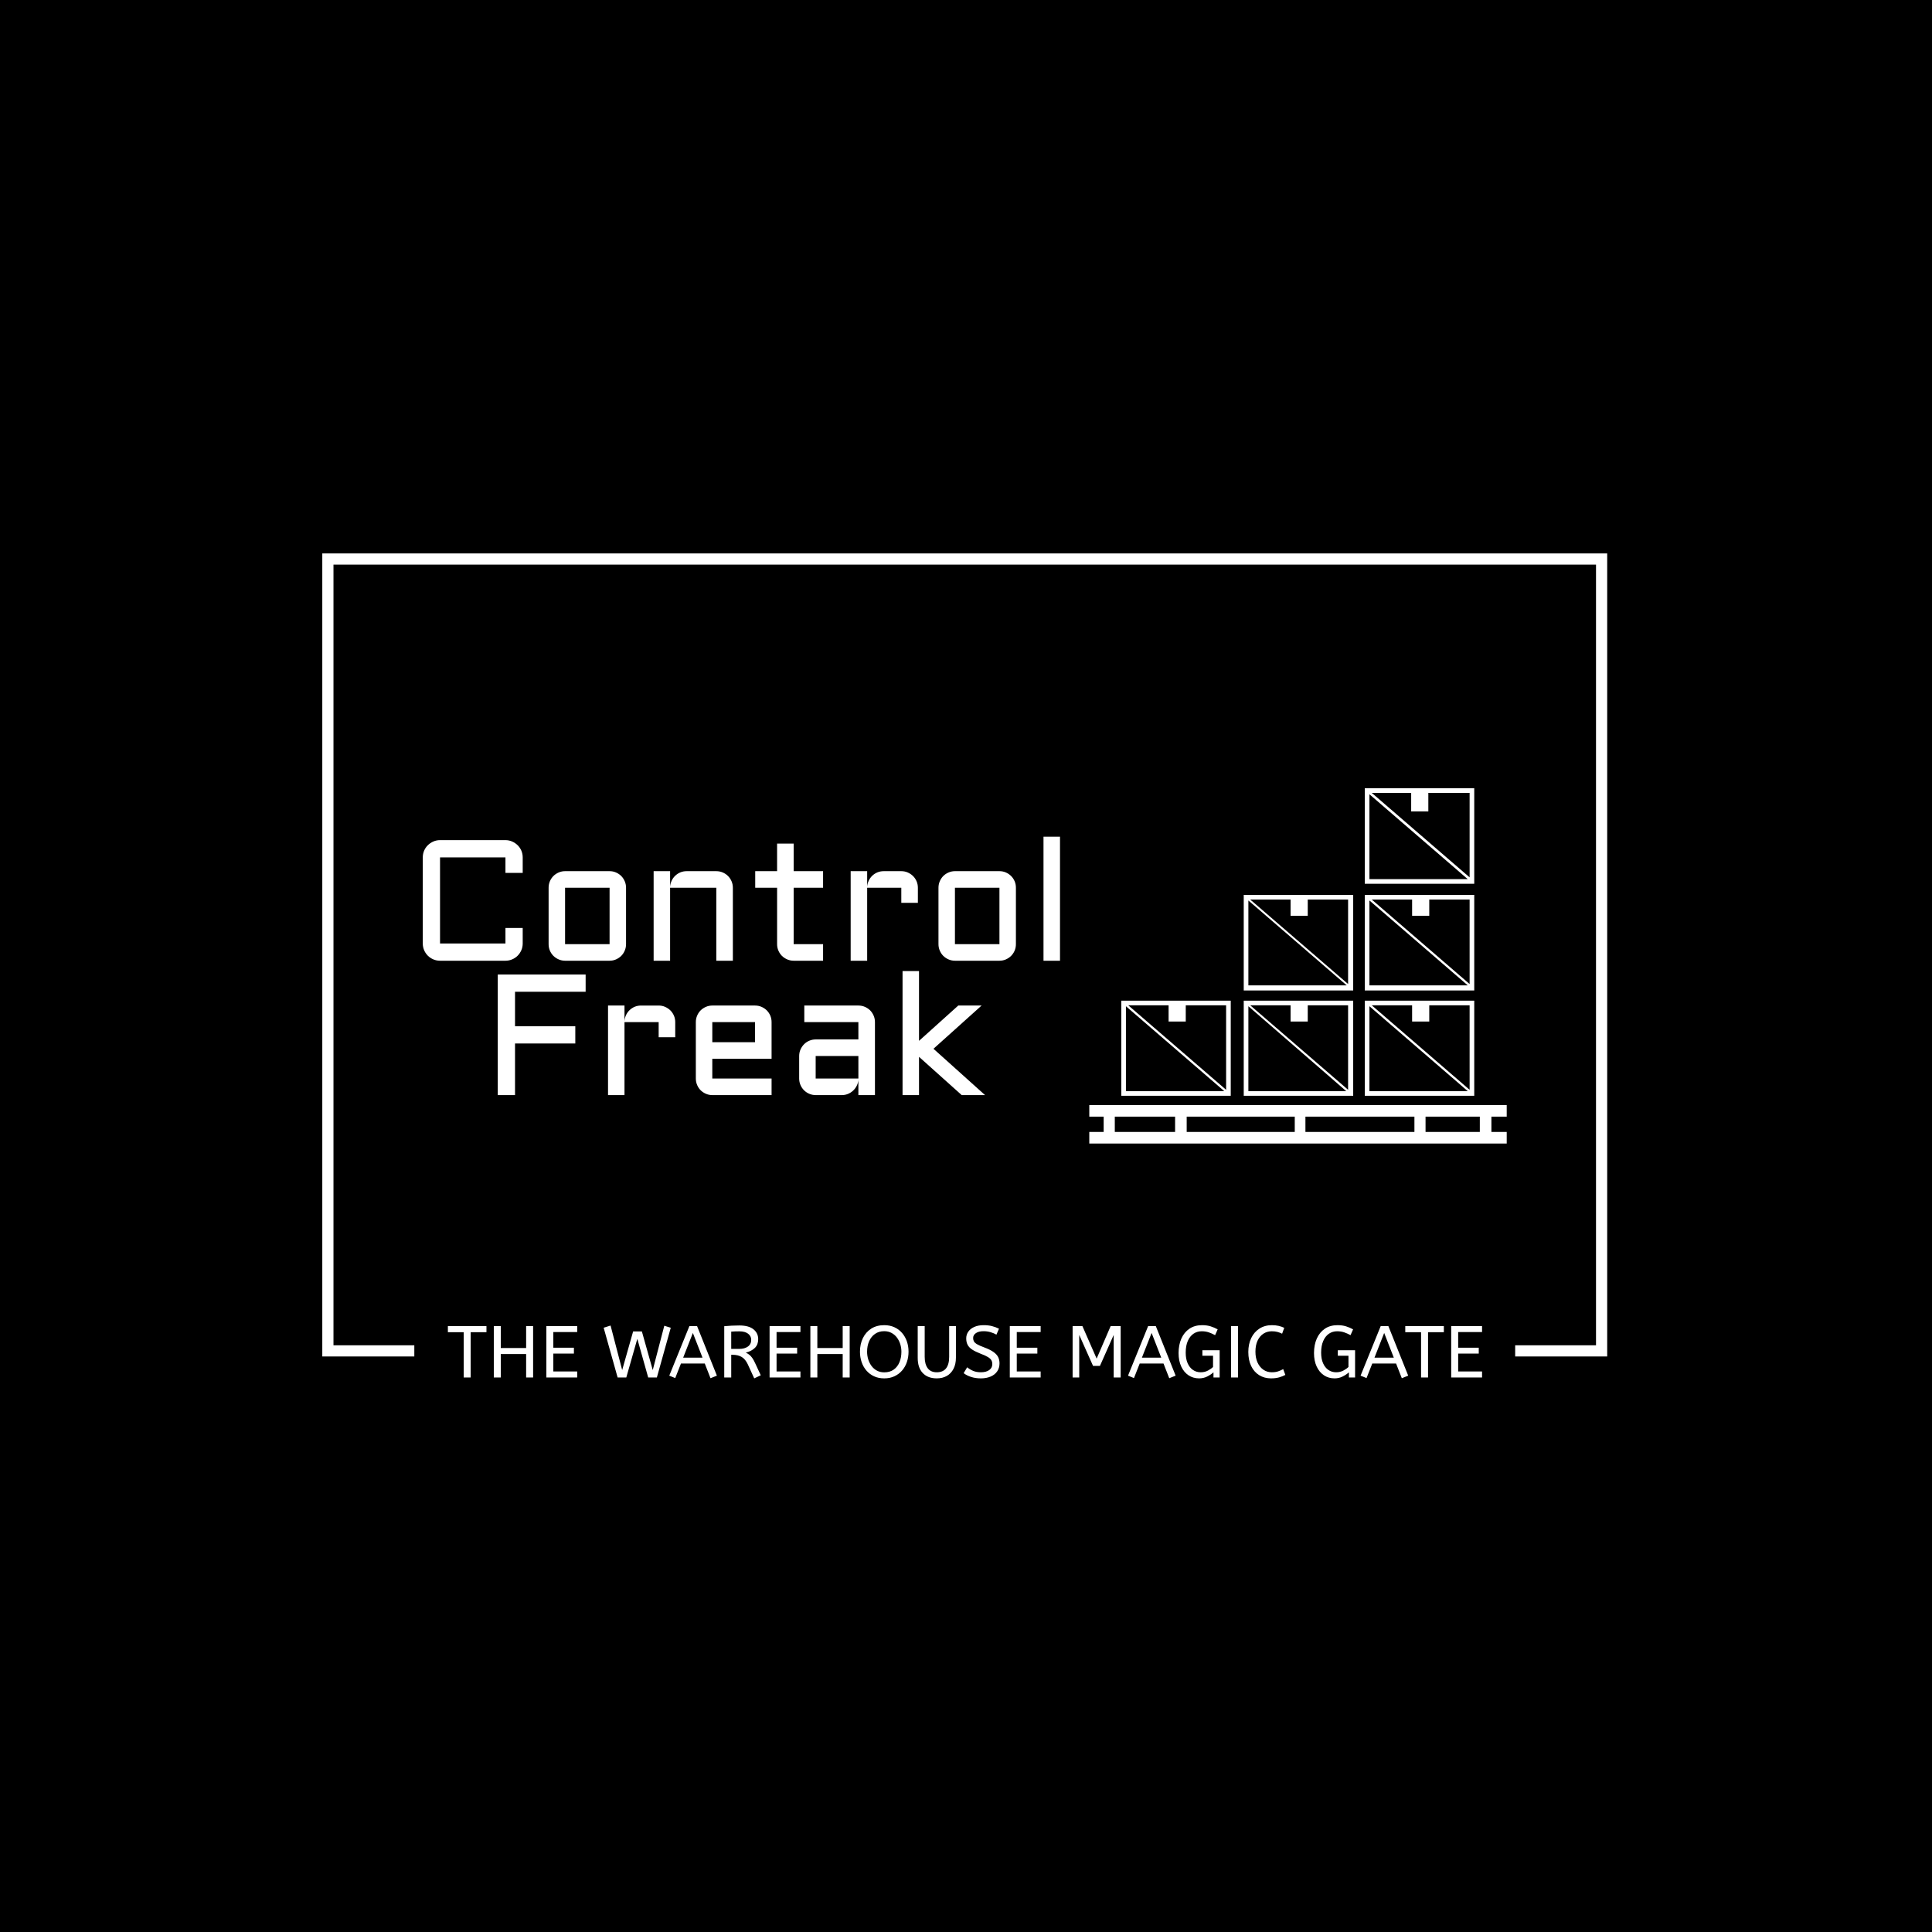 <svg xmlns="http://www.w3.org/2000/svg" version="1.1" xmlns:xlink="http://www.w3.org/1999/xlink" xmlns:svgjs="http://svgjs.dev/svgjs" width="1500" height="1500" viewBox="0 0 1500 1500"><rect width="1500" height="1500" fill="#000000"></rect><g transform="matrix(0.667,0,0,0.667,248.777,429.419)"><svg viewBox="0 0 376 241" data-background-color="#ffffff" preserveAspectRatio="xMidYMid meet" height="961" width="1500" xmlns="http://www.w3.org/2000/svg" xmlns:xlink="http://www.w3.org/1999/xlink"><g id="tight-bounds" transform="matrix(1,0,0,1,0.46,0.093)"><svg viewBox="0 0 375.08 240.814" height="240.814" width="375.08"><g><svg></svg></g><g><svg viewBox="0 0 375.08 240.814" height="240.814" width="375.08"><g transform="matrix(1,0,0,1,-10.22,-6.386)"><path d="M10.22 240.814v-234.428h375.08v234.428l-26.864 0v-3.266h23.598v-227.896h-368.548v227.896l23.598 0 0 3.266z" fill="#ffffff" fill-rule="nonzero" stroke="none" stroke-width="1" stroke-linecap="butt" stroke-linejoin="miter" stroke-miterlimit="10" stroke-dasharray="" stroke-dashoffset="0" font-family="none" font-weight="none" font-size="none" text-anchor="none" style="mix-blend-mode: normal" data-fill-palette-color="tertiary"></path><g><path transform="translate(46.666,246.943) scale(0.429,0.429)" d="M16 0h-4.75v-30.8h-10.75v-4.2h26.25v4.2h-10.75zM36.5 0h-4.75v-35h4.75v14.95h17.25v-14.95h4.75v35h-4.75v-15.95h-17.25zM88.5 0h-21v-35h21v4.1h-16.25v10.65h14v4h-14v12.15h16.25zM121.9 0h-5.9l-9.5-33.85 4.7-1.5 7.9 30.3 7.45-26.3h5.95l7.4 26.3 7.85-30.15 4.4 1.35-9.45 33.85h-5.9l-7.4-26.3zM183.55-1.25l-4.35 1.75-3.9-10h-16.2l-3.9 9.9-4.05-1.65 13.7-33.75h5.2zM167.2-30.3l-6.6 16.8h13.15zM213.4-1.5l-4.45 2.1-4.35-9.5c-1.1-2.367-2.483-4.05-4.15-5.05-1.667-1-3.8-1.5-6.4-1.5v0h-0.75v15.45h-4.75v-34.9c1.767-0.167 3.46-0.29 5.08-0.37 1.613-0.087 3.337-0.13 5.17-0.13v0c4.267 0 7.477 0.867 9.63 2.6 2.147 1.733 3.22 3.967 3.22 6.7v0c0 2.433-0.723 4.39-2.17 5.87-1.453 1.487-3.547 2.597-6.28 3.33v0c0.9 0.4 1.7 0.873 2.4 1.42 0.7 0.553 1.377 1.287 2.03 2.2 0.647 0.92 1.303 2.113 1.97 3.58v0zM193.3-31.2v11.75h5.5c2.4 0 4.35-0.533 5.85-1.6 1.5-1.067 2.25-2.6 2.25-4.6v0c0-1.667-0.7-3.043-2.1-4.13-1.4-1.08-3.4-1.62-6-1.62v0c-1.133 0-2.15 0.017-3.05 0.05-0.9 0.033-1.717 0.083-2.45 0.15zM240.4 0h-21v-35h21v4.1h-16.25v10.65h14v4h-14v12.15h16.25zM251.9 0h-4.75v-35h4.75v14.95h17.25v-14.95h4.75v35h-4.75v-15.95h-17.25zM297.4 0.6v0c-2.6 0-4.917-0.477-6.95-1.43-2.033-0.947-3.76-2.247-5.18-3.9-1.413-1.647-2.497-3.57-3.25-5.77-0.747-2.2-1.12-4.55-1.12-7.05v0c0-3.433 0.66-6.51 1.98-9.23 1.313-2.713 3.203-4.863 5.67-6.45 2.467-1.58 5.417-2.37 8.85-2.37v0c2.567 0 4.873 0.467 6.92 1.4 2.053 0.933 3.797 2.233 5.23 3.9 1.433 1.667 2.523 3.583 3.27 5.75 0.753 2.167 1.13 4.5 1.13 7v0c0 2.5-0.377 4.85-1.13 7.05-0.747 2.2-1.837 4.123-3.27 5.77-1.433 1.653-3.167 2.953-5.2 3.9-2.033 0.953-4.35 1.43-6.95 1.43zM297.4-3.5v0c2.567 0 4.717-0.617 6.45-1.85 1.733-1.233 3.04-2.91 3.92-5.03 0.887-2.113 1.33-4.503 1.33-7.17v0c0-1.8-0.267-3.533-0.8-5.2-0.533-1.667-1.3-3.16-2.3-4.48-1-1.313-2.227-2.353-3.68-3.12-1.447-0.767-3.087-1.15-4.92-1.15v0c-2.433 0-4.523 0.617-6.27 1.85-1.753 1.233-3.087 2.9-4 5-0.92 2.1-1.38 4.467-1.38 7.1v0c0 1.8 0.257 3.54 0.77 5.22 0.52 1.687 1.28 3.197 2.28 4.53 1 1.333 2.223 2.383 3.67 3.15 1.453 0.767 3.097 1.15 4.93 1.15zM333.15 0.6v0c-4.033 0-7.2-1.2-9.5-3.6-2.3-2.4-3.45-5.833-3.45-10.3v0-21.7h4.75v20.95c0 3.333 0.683 5.917 2.05 7.75 1.367 1.833 3.417 2.75 6.15 2.75v0c2.833 0 4.95-0.893 6.35-2.68 1.4-1.78 2.1-4.387 2.1-7.82v0-20.95h4.6v21.5c0 2.933-0.543 5.457-1.63 7.57-1.08 2.12-2.597 3.74-4.55 4.86-1.947 1.113-4.237 1.67-6.87 1.67zM363.15 0.6v0c-2.433 0-4.65-0.327-6.65-0.98-2-0.647-3.683-1.503-5.05-2.57v0l2.4-4c1.2 1 2.55 1.817 4.05 2.45 1.5 0.633 3.25 0.95 5.25 0.95v0c2.4 0 4.3-0.5 5.7-1.5 1.4-1 2.1-2.35 2.1-4.05v0c0-0.967-0.2-1.827-0.6-2.58-0.4-0.747-1.177-1.48-2.33-2.2-1.147-0.713-2.837-1.487-5.07-2.32v0c-2.4-0.933-4.317-1.877-5.75-2.83-1.433-0.947-2.457-2.03-3.07-3.25-0.62-1.213-0.93-2.653-0.93-4.32v0c0-1.667 0.457-3.177 1.37-4.53 0.92-1.347 2.273-2.43 4.06-3.25 1.78-0.813 3.937-1.22 6.47-1.22v0c2.067 0 3.927 0.207 5.58 0.62 1.647 0.42 3.253 1.013 4.82 1.78v0l-1.75 4.05c-1.133-0.667-2.46-1.227-3.98-1.68-1.513-0.447-3.103-0.67-4.77-0.67v0c-2.2 0-3.933 0.433-5.2 1.3-1.267 0.867-1.9 1.983-1.9 3.35v0c0 0.867 0.183 1.633 0.55 2.3 0.367 0.667 1.093 1.317 2.18 1.95 1.08 0.633 2.703 1.35 4.87 2.15v0c2.6 0.967 4.66 1.983 6.18 3.05 1.513 1.067 2.587 2.223 3.22 3.47 0.633 1.253 0.95 2.68 0.95 4.28v0c0 2.167-0.543 4.017-1.63 5.55-1.08 1.533-2.58 2.7-4.5 3.5-1.913 0.8-4.103 1.2-6.57 1.2zM403.85 0h-21v-35h21v4.1h-16.25v10.65h14v4h-14v12.15h16.25zM430.1 0h-4.5v-35h6.65l9.7 22.15 9.55-22.15h6.8v35h-4.75v-28.95l-9.35 21.05h-4.7l-9.4-21.05zM495.7-1.25l-4.35 1.75-3.9-10h-16.2l-3.9 9.9-4.05-1.65 13.7-33.75h5.2zM479.35-30.3l-6.6 16.8h13.15zM511.65 0.6v0c-2.7 0-5.1-0.7-7.2-2.1-2.1-1.4-3.75-3.393-4.95-5.98-1.2-2.58-1.8-5.62-1.8-9.12v0c0-3.733 0.633-7.027 1.9-9.88 1.267-2.847 3.09-5.08 5.47-6.7 2.387-1.613 5.263-2.42 8.63-2.42v0c2.167 0 4.1 0.267 5.8 0.8 1.7 0.533 3.3 1.217 4.8 2.05v0l-1.75 3.95c-1.4-0.767-2.827-1.4-4.28-1.9-1.447-0.5-3.053-0.75-4.82-0.75v0c-2.1 0-3.967 0.557-5.6 1.67-1.633 1.12-2.927 2.763-3.88 4.93-0.947 2.167-1.42 4.817-1.42 7.95v0c0 2.8 0.433 5.19 1.3 7.17 0.867 1.987 2.067 3.513 3.6 4.58 1.533 1.067 3.3 1.6 5.3 1.6v0c1.867 0 3.523-0.393 4.97-1.18 1.453-0.78 2.597-1.587 3.43-2.42v0-7.65h-7.25v-3.75h11.75v18.55h-4.2v-3.5c-1.167 1.033-2.583 1.973-4.25 2.82-1.667 0.853-3.517 1.28-5.55 1.28zM538.15 0h-4.75v-35h4.75zM560.6 0.6v0c-3.033 0-5.717-0.727-8.05-2.18-2.333-1.447-4.15-3.513-5.45-6.2-1.3-2.68-1.95-5.87-1.95-9.57v0c0-3.567 0.66-6.727 1.98-9.48 1.313-2.747 3.18-4.893 5.6-6.44 2.413-1.553 5.237-2.33 8.47-2.33v0c1.667 0 3.183 0.157 4.55 0.47 1.367 0.32 2.65 0.763 3.85 1.33v0l-1.45 4c-1.033-0.5-2.09-0.9-3.17-1.2-1.087-0.3-2.363-0.45-3.83-0.45v0c-2.133 0-4.043 0.55-5.73 1.65-1.68 1.1-3.003 2.683-3.97 4.75-0.967 2.067-1.45 4.567-1.45 7.5v0c0 2.8 0.473 5.25 1.42 7.35 0.953 2.1 2.273 3.733 3.96 4.9 1.68 1.167 3.603 1.75 5.77 1.75v0c1.633 0 3.05-0.2 4.25-0.6 1.2-0.4 2.367-0.917 3.5-1.55v0l1.45 3.95c-1.233 0.667-2.64 1.223-4.22 1.67-1.587 0.453-3.43 0.68-5.53 0.68zM603.8 0.6v0c-2.7 0-5.1-0.7-7.2-2.1-2.1-1.4-3.75-3.393-4.95-5.98-1.2-2.58-1.8-5.62-1.8-9.12v0c0-3.733 0.633-7.027 1.9-9.88 1.267-2.847 3.093-5.08 5.48-6.7 2.38-1.613 5.253-2.42 8.62-2.42v0c2.167 0 4.1 0.267 5.8 0.8 1.7 0.533 3.3 1.217 4.8 2.05v0l-1.75 3.95c-1.4-0.767-2.823-1.4-4.27-1.9-1.453-0.5-3.063-0.75-4.83-0.75v0c-2.1 0-3.967 0.557-5.6 1.67-1.633 1.12-2.923 2.763-3.87 4.93-0.953 2.167-1.43 4.817-1.43 7.95v0c0 2.8 0.433 5.19 1.3 7.17 0.867 1.987 2.067 3.513 3.6 4.58 1.533 1.067 3.3 1.6 5.3 1.6v0c1.867 0 3.527-0.393 4.98-1.18 1.447-0.78 2.587-1.587 3.42-2.42v0-7.65h-7.25v-3.75h11.75v18.55h-4.2v-3.5c-1.167 1.033-2.583 1.973-4.25 2.82-1.667 0.853-3.517 1.28-5.55 1.28zM653.95-1.25l-4.35 1.75-3.9-10h-16.2l-3.9 9.9-4.05-1.65 13.7-33.75h5.2zM637.6-30.3l-6.6 16.8h13.15zM667.45 0h-4.75v-30.8h-10.75v-4.2h26.25v4.2h-10.75zM704.2 0h-21v-35h21v4.1h-16.25v10.65h14v4h-14v12.15h16.25z" fill="#ffffff" fill-rule="nonzero" stroke="none" stroke-width="1" stroke-linecap="butt" stroke-linejoin="miter" stroke-miterlimit="10" stroke-dasharray="" stroke-dashoffset="0" font-family="none" font-weight="none" font-size="none" text-anchor="none" style="mix-blend-mode: normal" data-fill-palette-color="secondary" id="text-1"></path></g></g><g transform="matrix(1,0,0,1,29.332,68.551)"><svg viewBox="0 0 316.416 103.711" height="103.711" width="316.416"><g><svg viewBox="0 0 538.235 176.416" height="103.711" width="316.416"><g transform="matrix(1,0,0,1,0,21.481)"><svg viewBox="0 0 316.416 133.455" height="133.455" width="316.416"><g id="textblocktransform"><svg viewBox="0 0 316.416 133.455" height="133.455" width="316.416" id="textblock"><g><svg viewBox="0 0 316.416 133.455" height="133.455" width="316.416"><g transform="matrix(1,0,0,1,0,0)"><svg width="316.416" viewBox="53.45 -36.01 184.99 75.02" height="133.455" data-palette-color="#0074d9"><svg></svg><svg></svg><g class="wordmark-text-0" data-fill-palette-color="primary" id="text-0"><path transform="translate(48.96,0)" d="M4.49-5v-25c0-0.687 0.13-1.337 0.39-1.95 0.26-0.607 0.62-1.133 1.08-1.58 0.453-0.447 0.987-0.807 1.6-1.08 0.607-0.267 1.253-0.4 1.94-0.4v0h18.99c0.687 0 1.333 0.133 1.94 0.4 0.613 0.273 1.147 0.633 1.6 1.08 0.453 0.447 0.813 0.973 1.08 1.58 0.26 0.613 0.39 1.263 0.39 1.95v0 4.51h-5.01v-4.51h-18.99v25h18.99v-4.5h5.01v4.5c0 0.68-0.13 1.327-0.39 1.94-0.267 0.607-0.627 1.14-1.08 1.6-0.453 0.453-0.987 0.81-1.6 1.07-0.607 0.26-1.253 0.39-1.94 0.39v0h-18.99c-0.687 0-1.333-0.13-1.94-0.39-0.613-0.26-1.147-0.617-1.6-1.07-0.46-0.46-0.82-0.993-1.08-1.6-0.26-0.613-0.39-1.26-0.39-1.94zM63.5-21.19v16.38c0 0.667-0.127 1.293-0.38 1.88-0.253 0.587-0.593 1.097-1.02 1.53-0.433 0.427-0.94 0.767-1.52 1.02-0.573 0.253-1.193 0.38-1.86 0.38v0h-12.92c-0.653 0-1.27-0.127-1.85-0.38-0.587-0.253-1.097-0.593-1.53-1.02-0.433-0.433-0.777-0.943-1.03-1.53-0.247-0.587-0.37-1.213-0.37-1.88v0-16.38c0-0.667 0.123-1.293 0.37-1.88 0.253-0.587 0.597-1.097 1.03-1.53 0.433-0.427 0.943-0.767 1.53-1.02 0.58-0.253 1.197-0.38 1.85-0.38v0h12.92c0.667 0 1.287 0.127 1.86 0.38 0.58 0.253 1.087 0.593 1.52 1.02 0.427 0.433 0.767 0.943 1.02 1.53 0.253 0.587 0.38 1.213 0.38 1.88zM58.72-21.19h-12.92v16.38h12.92zM94.51-21.19v21.19h-4.81v-21.19h-13.41v21.19h-4.78v-26h4.78v4.59c0.033-0.633 0.18-1.233 0.44-1.8 0.26-0.56 0.607-1.047 1.04-1.46 0.433-0.413 0.933-0.74 1.5-0.98 0.573-0.233 1.183-0.35 1.83-0.35v0h8.6c0.667 0 1.293 0.127 1.88 0.38 0.587 0.253 1.093 0.593 1.52 1.02 0.433 0.433 0.777 0.943 1.03 1.53 0.253 0.587 0.38 1.213 0.38 1.88zM101-21.19v-4.81h6.35v-8.01h4.81v8.01h8.54v4.81h-8.54v16.38h8.54v4.81h-8.54c-0.653 0-1.273-0.127-1.86-0.38-0.587-0.253-1.1-0.593-1.54-1.02-0.433-0.433-0.777-0.943-1.03-1.53-0.253-0.587-0.38-1.213-0.38-1.88v0-16.38zM143.41-21.19h-9.91v21.19h-4.79v-26h4.79v4.59c0.027-0.633 0.173-1.233 0.44-1.8 0.26-0.56 0.603-1.047 1.03-1.46 0.433-0.413 0.933-0.74 1.5-0.98 0.573-0.233 1.187-0.35 1.84-0.35v0h5.1c0.667 0 1.29 0.127 1.87 0.38 0.573 0.253 1.08 0.593 1.52 1.02 0.44 0.433 0.787 0.943 1.04 1.53 0.253 0.587 0.38 1.213 0.38 1.88v0 4.39h-4.81zM176.68-21.19v16.38c0 0.667-0.123 1.293-0.37 1.88-0.253 0.587-0.597 1.097-1.03 1.53-0.433 0.427-0.937 0.767-1.51 1.02-0.58 0.253-1.203 0.38-1.87 0.38v0h-12.92c-0.647 0-1.263-0.127-1.85-0.38-0.587-0.253-1.097-0.593-1.53-1.02-0.427-0.433-0.767-0.943-1.02-1.53-0.253-0.587-0.38-1.213-0.38-1.88v0-16.38c0-0.667 0.127-1.293 0.38-1.88 0.253-0.587 0.593-1.097 1.02-1.53 0.433-0.427 0.943-0.767 1.53-1.02 0.587-0.253 1.203-0.38 1.85-0.38v0h12.92c0.667 0 1.29 0.127 1.87 0.38 0.573 0.253 1.077 0.593 1.51 1.02 0.433 0.433 0.777 0.943 1.03 1.53 0.247 0.587 0.37 1.213 0.37 1.88zM171.9-21.19h-12.92v16.38h12.92zM184.69-36.01h4.79v36.01h-4.79z" fill="#ffffff" fill-rule="nonzero" stroke="none" stroke-width="1" stroke-linecap="butt" stroke-linejoin="miter" stroke-miterlimit="10" stroke-dasharray="" stroke-dashoffset="0" font-family="none" font-weight="none" font-size="none" text-anchor="none" style="mix-blend-mode: normal" data-fill-palette-color="primary" opacity="1"></path><path transform="translate(70.73,39.01)" d="M4.49 0v-35.01h25.51v5.01h-20.5v10h17.5v5.01h-17.5v14.99zM51.2-21.19h-9.92v21.19h-4.78v-26h4.78v4.59c0.033-0.633 0.18-1.233 0.44-1.8 0.26-0.56 0.607-1.047 1.04-1.46 0.433-0.413 0.933-0.74 1.5-0.98 0.573-0.233 1.183-0.35 1.83-0.35v0h5.11c0.667 0 1.287 0.127 1.86 0.38 0.58 0.253 1.09 0.593 1.53 1.02 0.44 0.433 0.787 0.943 1.04 1.53 0.253 0.587 0.38 1.213 0.38 1.88v0 4.39h-4.81zM83.98-21.19v10.64h-17.21v5.74h17.21v4.81h-17.21c-0.647 0-1.263-0.127-1.85-0.38-0.587-0.253-1.097-0.593-1.53-1.02-0.433-0.433-0.773-0.943-1.02-1.53-0.253-0.587-0.38-1.213-0.38-1.88v0-16.38c0-0.667 0.127-1.293 0.38-1.88 0.247-0.587 0.587-1.097 1.02-1.53 0.433-0.427 0.943-0.767 1.53-1.02 0.587-0.253 1.203-0.38 1.85-0.38v0h12.4c0.673 0 1.3 0.127 1.88 0.38 0.587 0.253 1.097 0.593 1.53 1.02 0.433 0.433 0.777 0.943 1.03 1.53 0.247 0.587 0.37 1.213 0.37 1.88zM79.17-21.19h-12.4v5.83h12.4zM91.99-4.81v-6.54c0-0.667 0.127-1.29 0.38-1.87 0.253-0.58 0.597-1.09 1.03-1.53 0.427-0.44 0.933-0.783 1.52-1.03 0.587-0.253 1.207-0.38 1.86-0.38v0h12.4v-5.03h-15.7v-4.81h15.7c0.667 0 1.293 0.127 1.88 0.38 0.587 0.253 1.097 0.593 1.53 1.02 0.427 0.433 0.767 0.943 1.02 1.53 0.253 0.587 0.38 1.213 0.38 1.88v0 21.19h-4.81v-4.39c-0.047 0.6-0.21 1.167-0.49 1.7-0.273 0.54-0.627 1.01-1.06 1.41-0.433 0.4-0.927 0.713-1.48 0.94-0.553 0.227-1.14 0.34-1.76 0.34v0h-7.61c-0.653 0-1.273-0.127-1.86-0.38-0.587-0.253-1.093-0.593-1.52-1.02-0.433-0.433-0.777-0.943-1.03-1.53-0.253-0.587-0.38-1.213-0.38-1.88zM96.78-11.35v6.54h12.4v-6.54zM145.95 0h-6.77l-12.4-11.11v11.11h-4.78v-36.01h4.78v20.26l11.4-10.25h6.77l-13.97 12.55z" fill="#ffffff" fill-rule="nonzero" stroke="none" stroke-width="1" stroke-linecap="butt" stroke-linejoin="miter" stroke-miterlimit="10" stroke-dasharray="" stroke-dashoffset="0" font-family="none" font-weight="none" font-size="none" text-anchor="none" style="mix-blend-mode: normal" data-fill-palette-color="secondary" opacity="1"></path></g></svg></g></svg></g></svg></g></svg></g><g transform="matrix(1,0,0,1,330.957,0)"><svg viewBox="0 0 207.278 176.416" height="176.416" width="207.278"><g><svg xmlns="http://www.w3.org/2000/svg" xmlns:xlink="http://www.w3.org/1999/xlink" version="1.1" x="0" y="0" viewBox="5 11.7 90 76.6" style="enable-background:new 0 0 100 100;" xml:space="preserve" height="176.416" width="207.278" class="icon-icon-0" data-fill-palette-color="accent" id="icon-0"><g fill="#0074d9" data-fill-palette-color="accent"><path d="M91.7 85.8V82.5H95V80H5V82.5H8.1V85.8H5V88.3H95V85.8zM23.5 85.8H10.5V82.5H23.5zM49.2 85.8H26V82.5H49.3V85.8zM75.1 85.8H51.6V82.5H75.1zM89.3 85.8H77.5V82.5H89.2V85.8z" fill="#ffffff" data-fill-palette-color="accent"></path><path d="M35.6 57.5H11.9V78H35.5V57.5zM12.9 77V58.7L34.1 77zM34.6 76.8L13.4 58.5H22.1V62H25.8V58.5H34.5V76.8z" fill="#ffffff" data-fill-palette-color="accent"></path><path d="M61.9 57.5H38.3V78H61.9zM39.3 77V58.7L60.4 77zM60.9 76.8L39.7 58.5H48.4V62H52.1V58.5H60.8V76.8z" fill="#ffffff" data-fill-palette-color="accent"></path><path d="M61.9 34.7H38.3V55.3H61.9zM39.3 54.2V35.9L60.5 54.2zM60.9 54L39.7 35.7H48.4V39.2H52.1V35.7H60.8V54z" fill="#ffffff" data-fill-palette-color="accent"></path><path d="M88.1 57.5H64.4V78H88V57.5zM65.4 77V58.7L86.6 77zM87.1 76.8L65.9 58.5H74.6V62H78.3V58.5H87V76.8z" fill="#ffffff" data-fill-palette-color="accent"></path><path d="M88.1 34.7H64.4V55.3H88V34.7zM65.4 54.2V35.9L86.6 54.2zM87.1 54L65.9 35.7H74.6V39.2H78.3V35.7H87V54z" fill="#ffffff" data-fill-palette-color="accent"></path><path d="M88.1 11.7H64.4V32.3H88V11.7zM65.4 31.3V13L86.6 31.3zM87.1 31L65.9 12.7H74.4V16.7H78.1V12.7H87V31z" fill="#ffffff" data-fill-palette-color="accent"></path></g></svg></g></svg></g></svg></g></svg></g></svg></g><defs></defs></svg><rect width="375.08" height="240.814" fill="none" stroke="none" visibility="hidden"></rect></g></svg></g></svg>